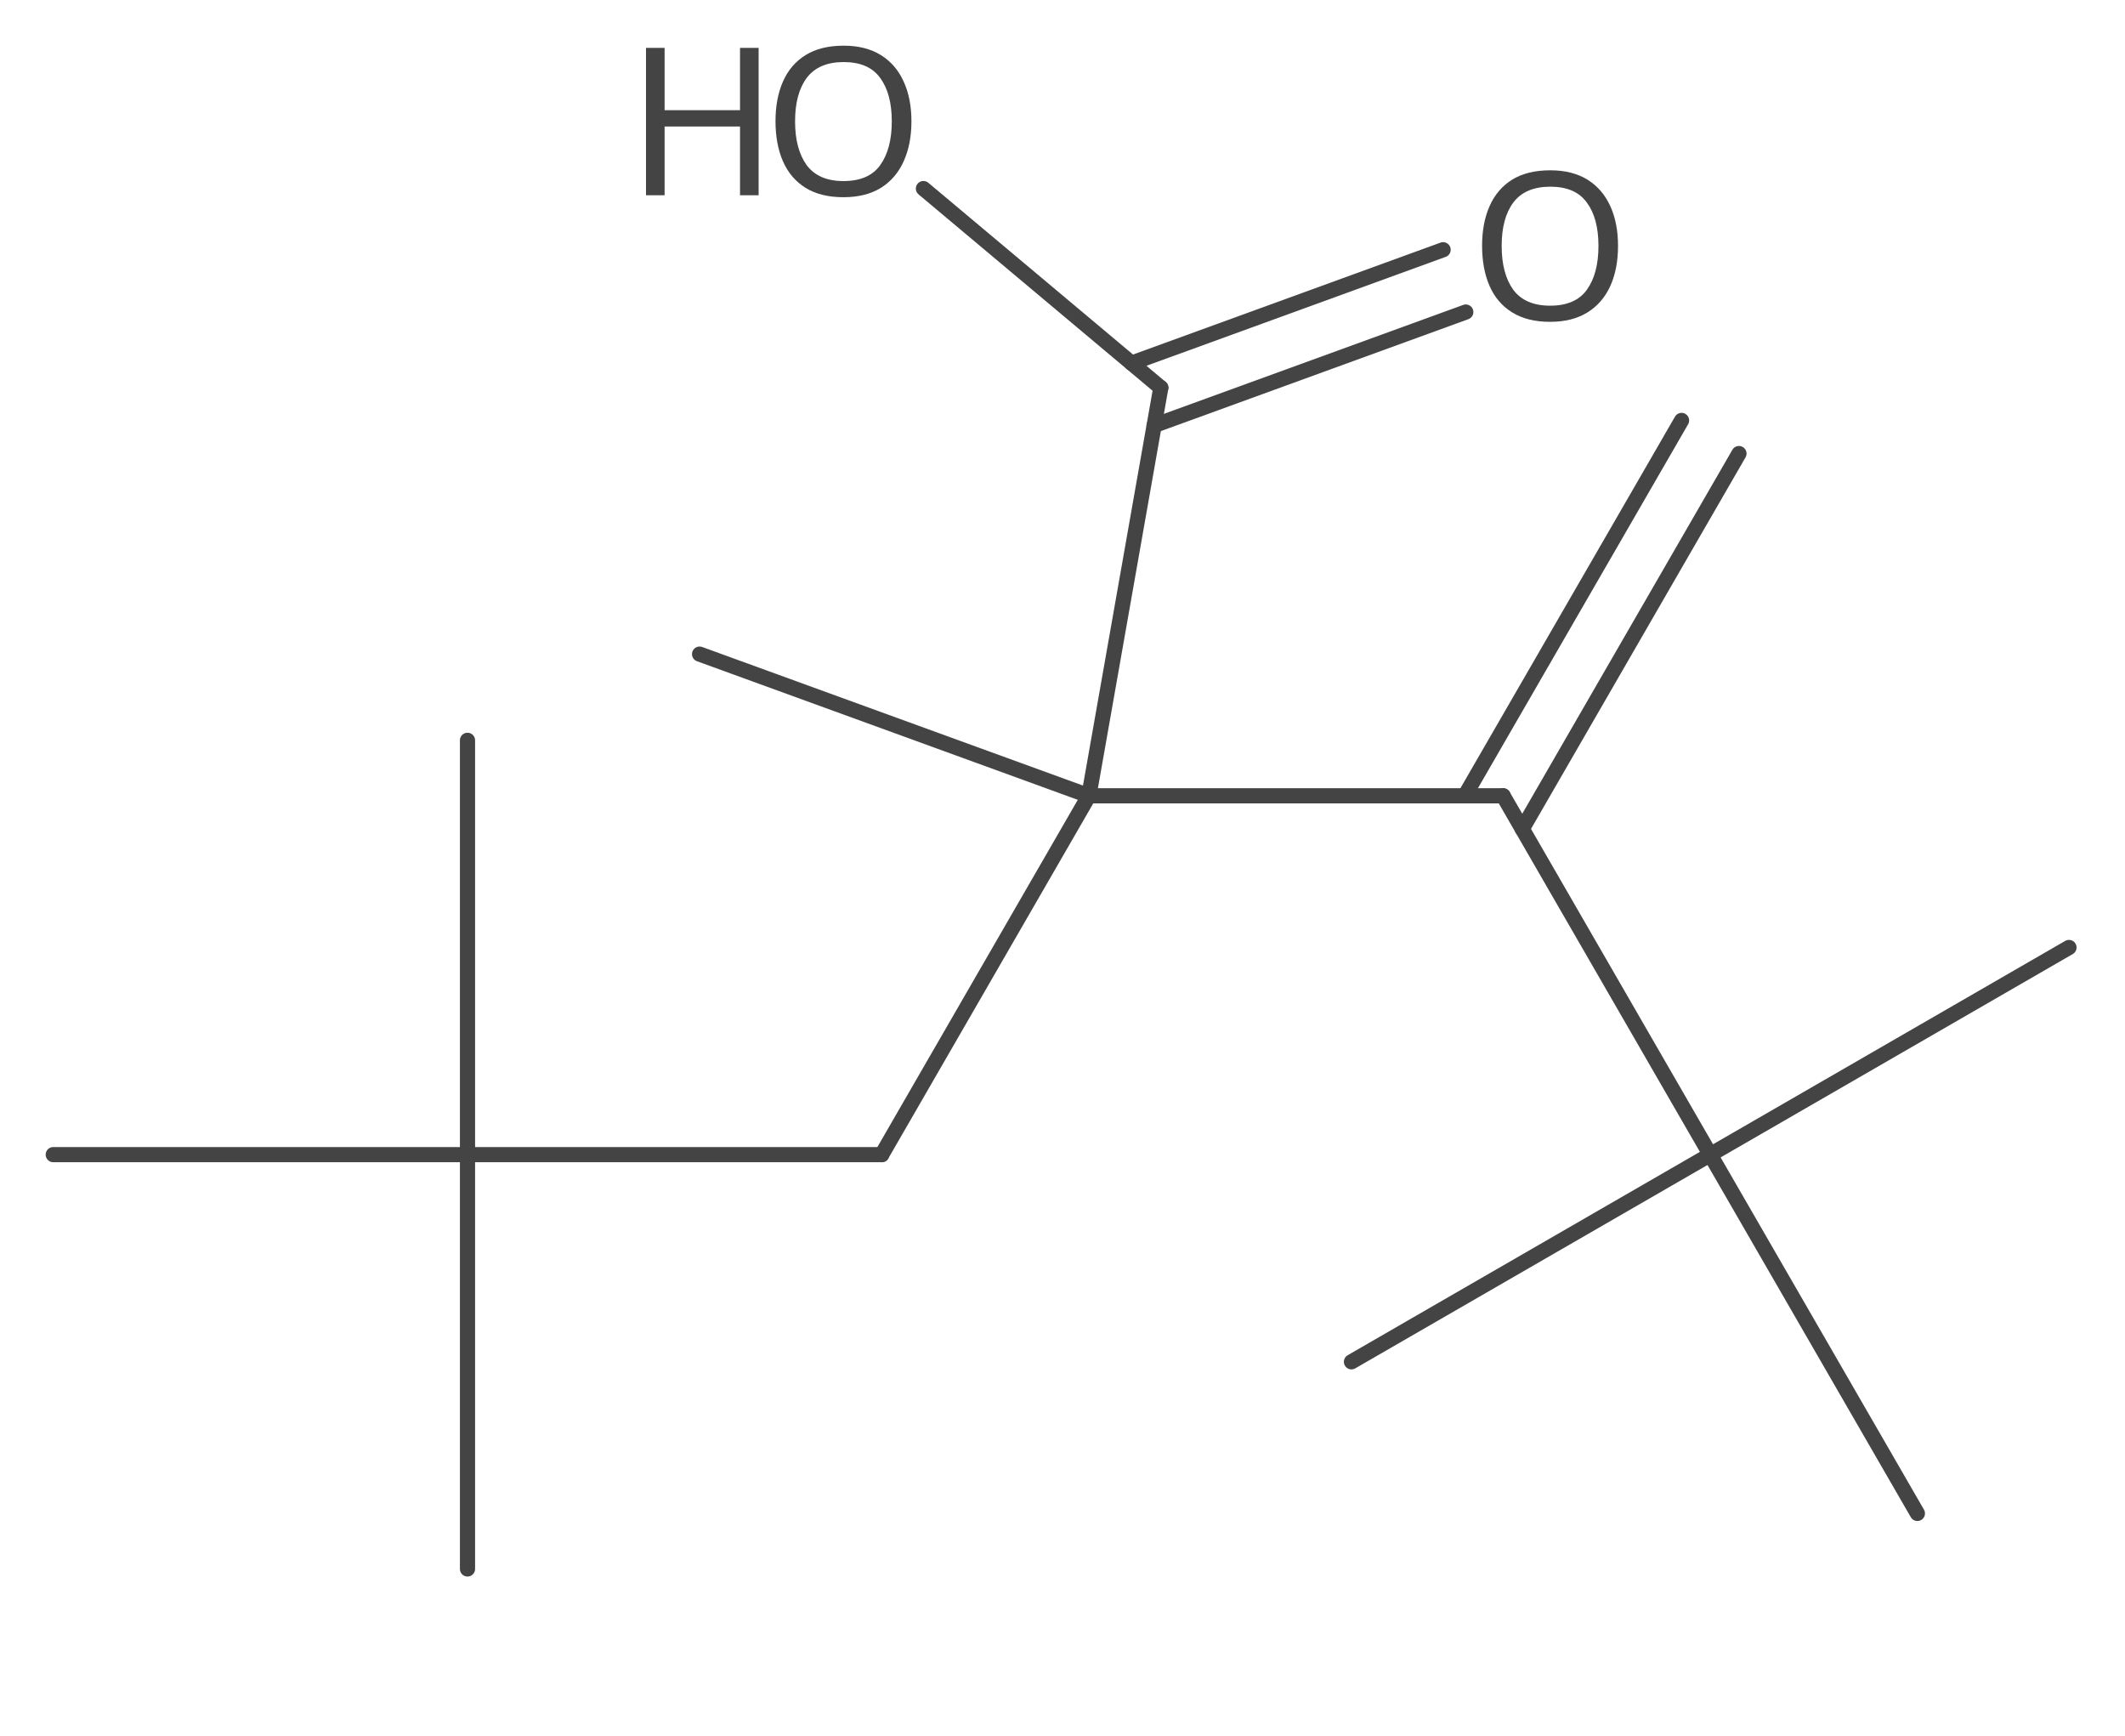 <?xml version='1.0' encoding='UTF-8'?>
<!DOCTYPE svg PUBLIC "-//W3C//DTD SVG 1.1//EN" "http://www.w3.org/Graphics/SVG/1.1/DTD/svg11.dtd">
<svg version='1.2' xmlns='http://www.w3.org/2000/svg' xmlns:xlink='http://www.w3.org/1999/xlink' width='26.059mm' height='21.289mm' viewBox='0 0 26.059 21.289'>
  <desc>Generated by the Chemistry Development Kit (http://github.com/cdk)</desc>
  <g stroke-linecap='round' stroke-linejoin='round' stroke='#444444' stroke-width='.186' fill='#444444'>
    <rect x='.0' y='.0' width='27.0' height='22.0' fill='#FFFFFF' stroke='none'/>
    <g id='mol1' class='mol'>
      <line id='mol1bnd1' class='bond' x1='5.733' y1='19.237' x2='5.733' y2='14.157'/>
      <line id='mol1bnd2' class='bond' x1='5.733' y1='14.157' x2='10.813' y2='14.157'/>
      <line id='mol1bnd3' class='bond' x1='10.813' y1='14.157' x2='13.353' y2='9.757'/>
      <line id='mol1bnd4' class='bond' x1='13.353' y1='9.757' x2='18.433' y2='9.757'/>
      <g id='mol1bnd5' class='bond'>
        <line x1='17.963' y1='9.757' x2='20.621' y2='5.155'/>
        <line x1='18.667' y1='10.164' x2='21.325' y2='5.561'/>
      </g>
      <line id='mol1bnd6' class='bond' x1='18.433' y1='9.757' x2='20.973' y2='14.157'/>
      <line id='mol1bnd7' class='bond' x1='20.973' y1='14.157' x2='25.372' y2='11.617'/>
      <line id='mol1bnd8' class='bond' x1='20.973' y1='14.157' x2='23.513' y2='18.556'/>
      <line id='mol1bnd9' class='bond' x1='20.973' y1='14.157' x2='16.573' y2='16.697'/>
      <line id='mol1bnd10' class='bond' x1='13.353' y1='9.757' x2='14.235' y2='4.754'/>
      <g id='mol1bnd11' class='bond'>
        <line x1='13.875' y1='4.453' x2='17.697' y2='3.062'/>
        <line x1='14.153' y1='5.217' x2='17.975' y2='3.826'/>
      </g>
      <line id='mol1bnd12' class='bond' x1='14.235' y1='4.754' x2='11.324' y2='2.312'/>
      <line id='mol1bnd13' class='bond' x1='13.353' y1='9.757' x2='8.579' y2='8.02'/>
      <line id='mol1bnd14' class='bond' x1='5.733' y1='14.157' x2='5.733' y2='9.077'/>
      <line id='mol1bnd15' class='bond' x1='5.733' y1='14.157' x2='.653' y2='14.157'/>
      <path id='mol1atm12' class='atom' d='M19.842 3.015q-.0 .28 -.094 .49q-.095 .21 -.28 .325q-.186 .116 -.459 .116q-.28 .0 -.466 -.116q-.185 -.115 -.277 -.325q-.091 -.21 -.091 -.493q.0 -.276 .091 -.483q.092 -.21 .277 -.326q.186 -.115 .469 -.115q.27 -.0 .456 .115q.185 .116 .28 .326q.094 .207 .094 .486zM18.415 3.015q.0 .341 .143 .539q.146 .194 .451 .194q.31 .0 .45 -.194q.143 -.198 .143 -.539q-.0 -.34 -.143 -.532q-.14 -.194 -.447 -.194q-.308 -.0 -.454 .194q-.143 .192 -.143 .532z' stroke='none'/>
      <g id='mol1atm13' class='atom'>
        <path d='M11.177 1.488q-.0 .279 -.095 .489q-.094 .21 -.279 .326q-.186 .115 -.46 .115q-.279 .0 -.465 -.115q-.185 -.116 -.277 -.326q-.091 -.21 -.091 -.492q.0 -.277 .091 -.484q.092 -.21 .277 -.325q.186 -.116 .468 -.116q.271 .0 .457 .116q.185 .115 .279 .325q.095 .207 .095 .487zM9.75 1.488q.0 .34 .143 .538q.146 .194 .45 .194q.311 .0 .45 -.194q.143 -.198 .143 -.538q.0 -.341 -.143 -.533q-.139 -.194 -.447 -.194q-.307 -.0 -.453 .194q-.143 .192 -.143 .533z' stroke='none'/>
        <path d='M9.303 2.394h-.228v-.843h-.925v.843h-.228v-1.807h.228v.764h.925v-.764h.228v1.807z' stroke='none'/>
      </g>
    </g>
  </g>
</svg>
